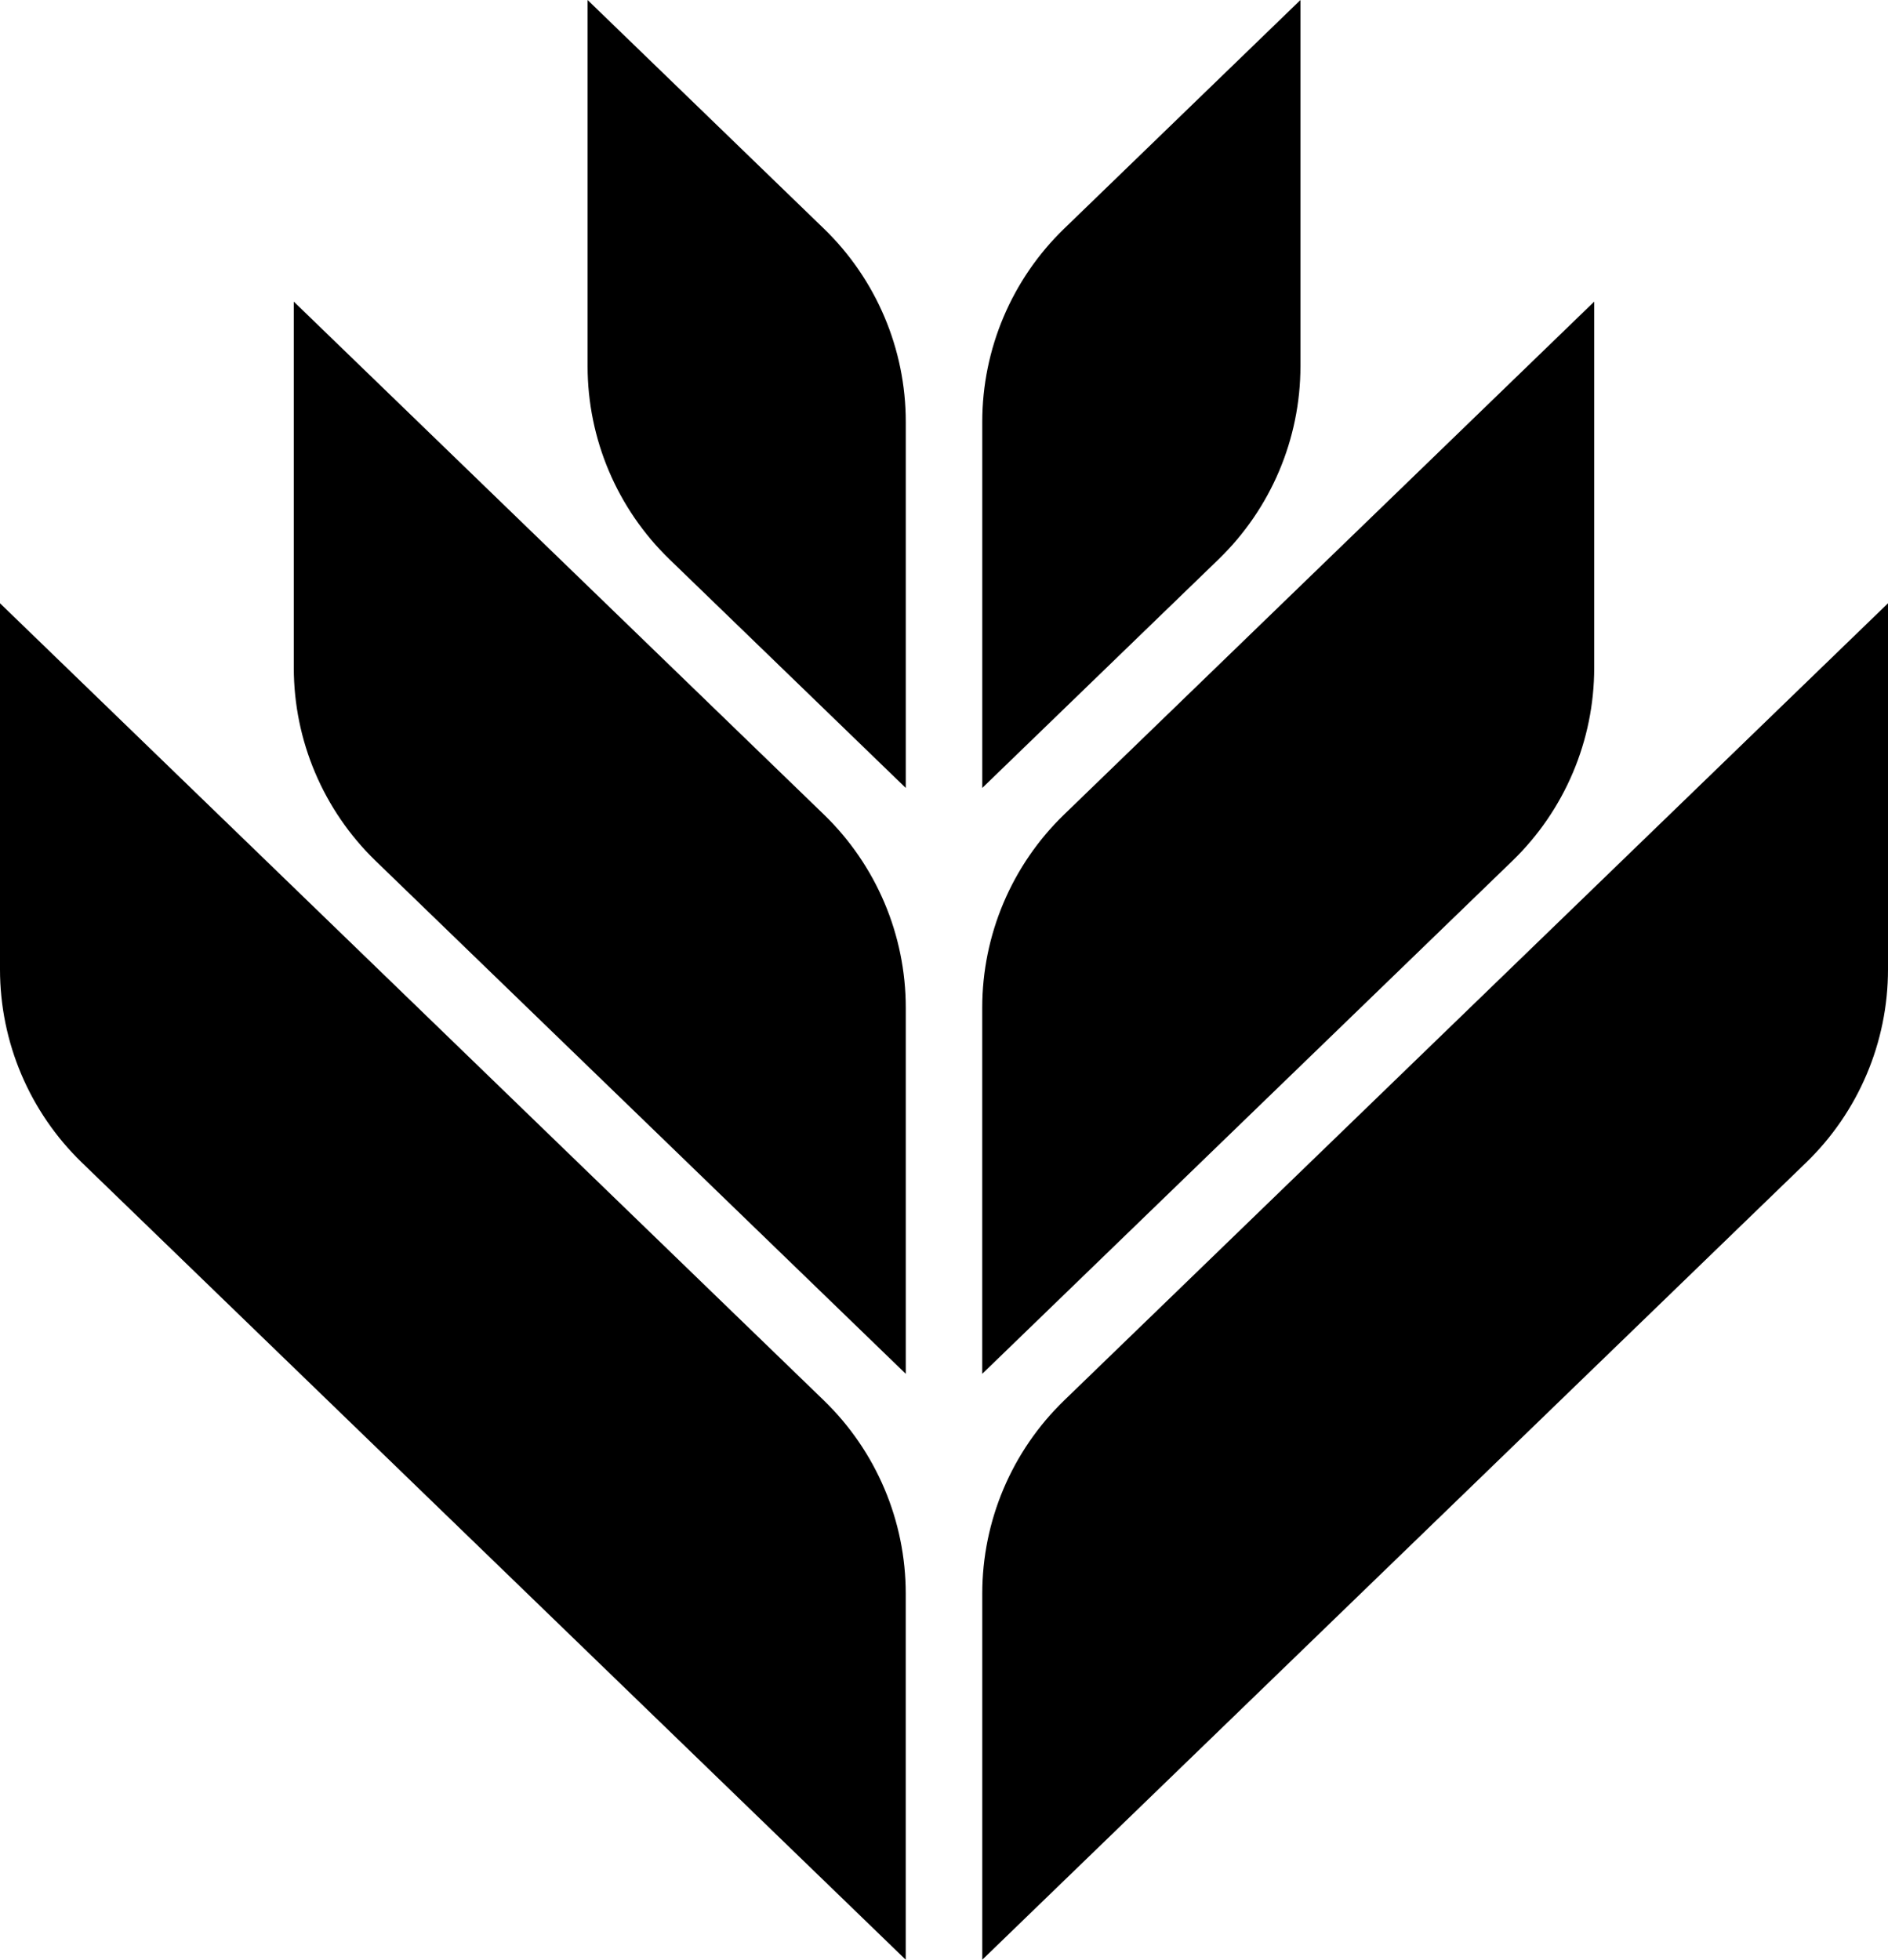 <svg data-name="Layer 1" xmlns="http://www.w3.org/2000/svg" viewBox="0 0 603.94 626.8"><path d="M415.99 117.11V0L340.4 73.13c-16.74 16.19-26.19 38.49-26.19 61.78v117.11l75.59-73.13c16.74-16.2 26.19-38.49 26.19-61.78ZM509.96 213.58V96.47L340.39 260.52c-16.74 16.19-26.19 38.49-26.19 61.78v117.11l169.57-164.05c16.74-16.19 26.19-38.49 26.19-61.78ZM340.4 447.92c-16.74 16.19-26.19 38.49-26.19 61.78v117.11l263.54-254.97c16.74-16.19 26.19-38.49 26.19-61.78V192.95L340.4 447.92ZM187.96 0v117.11c0 23.29 9.45 45.58 26.19 61.78l75.59 73.13V134.91c0-23.29-9.45-45.58-26.19-61.78L187.96 0ZM93.98 96.47v117.11c0 23.29 9.45 45.58 26.19 61.78l169.57 164.05V322.3c0-23.29-9.45-45.58-26.19-61.78L93.98 96.47ZM0 192.95v117.11c0 23.29 9.45 45.58 26.19 61.78l263.54 254.97V509.7c0-23.29-9.45-45.58-26.19-61.78L0 192.95Z"></path></svg>